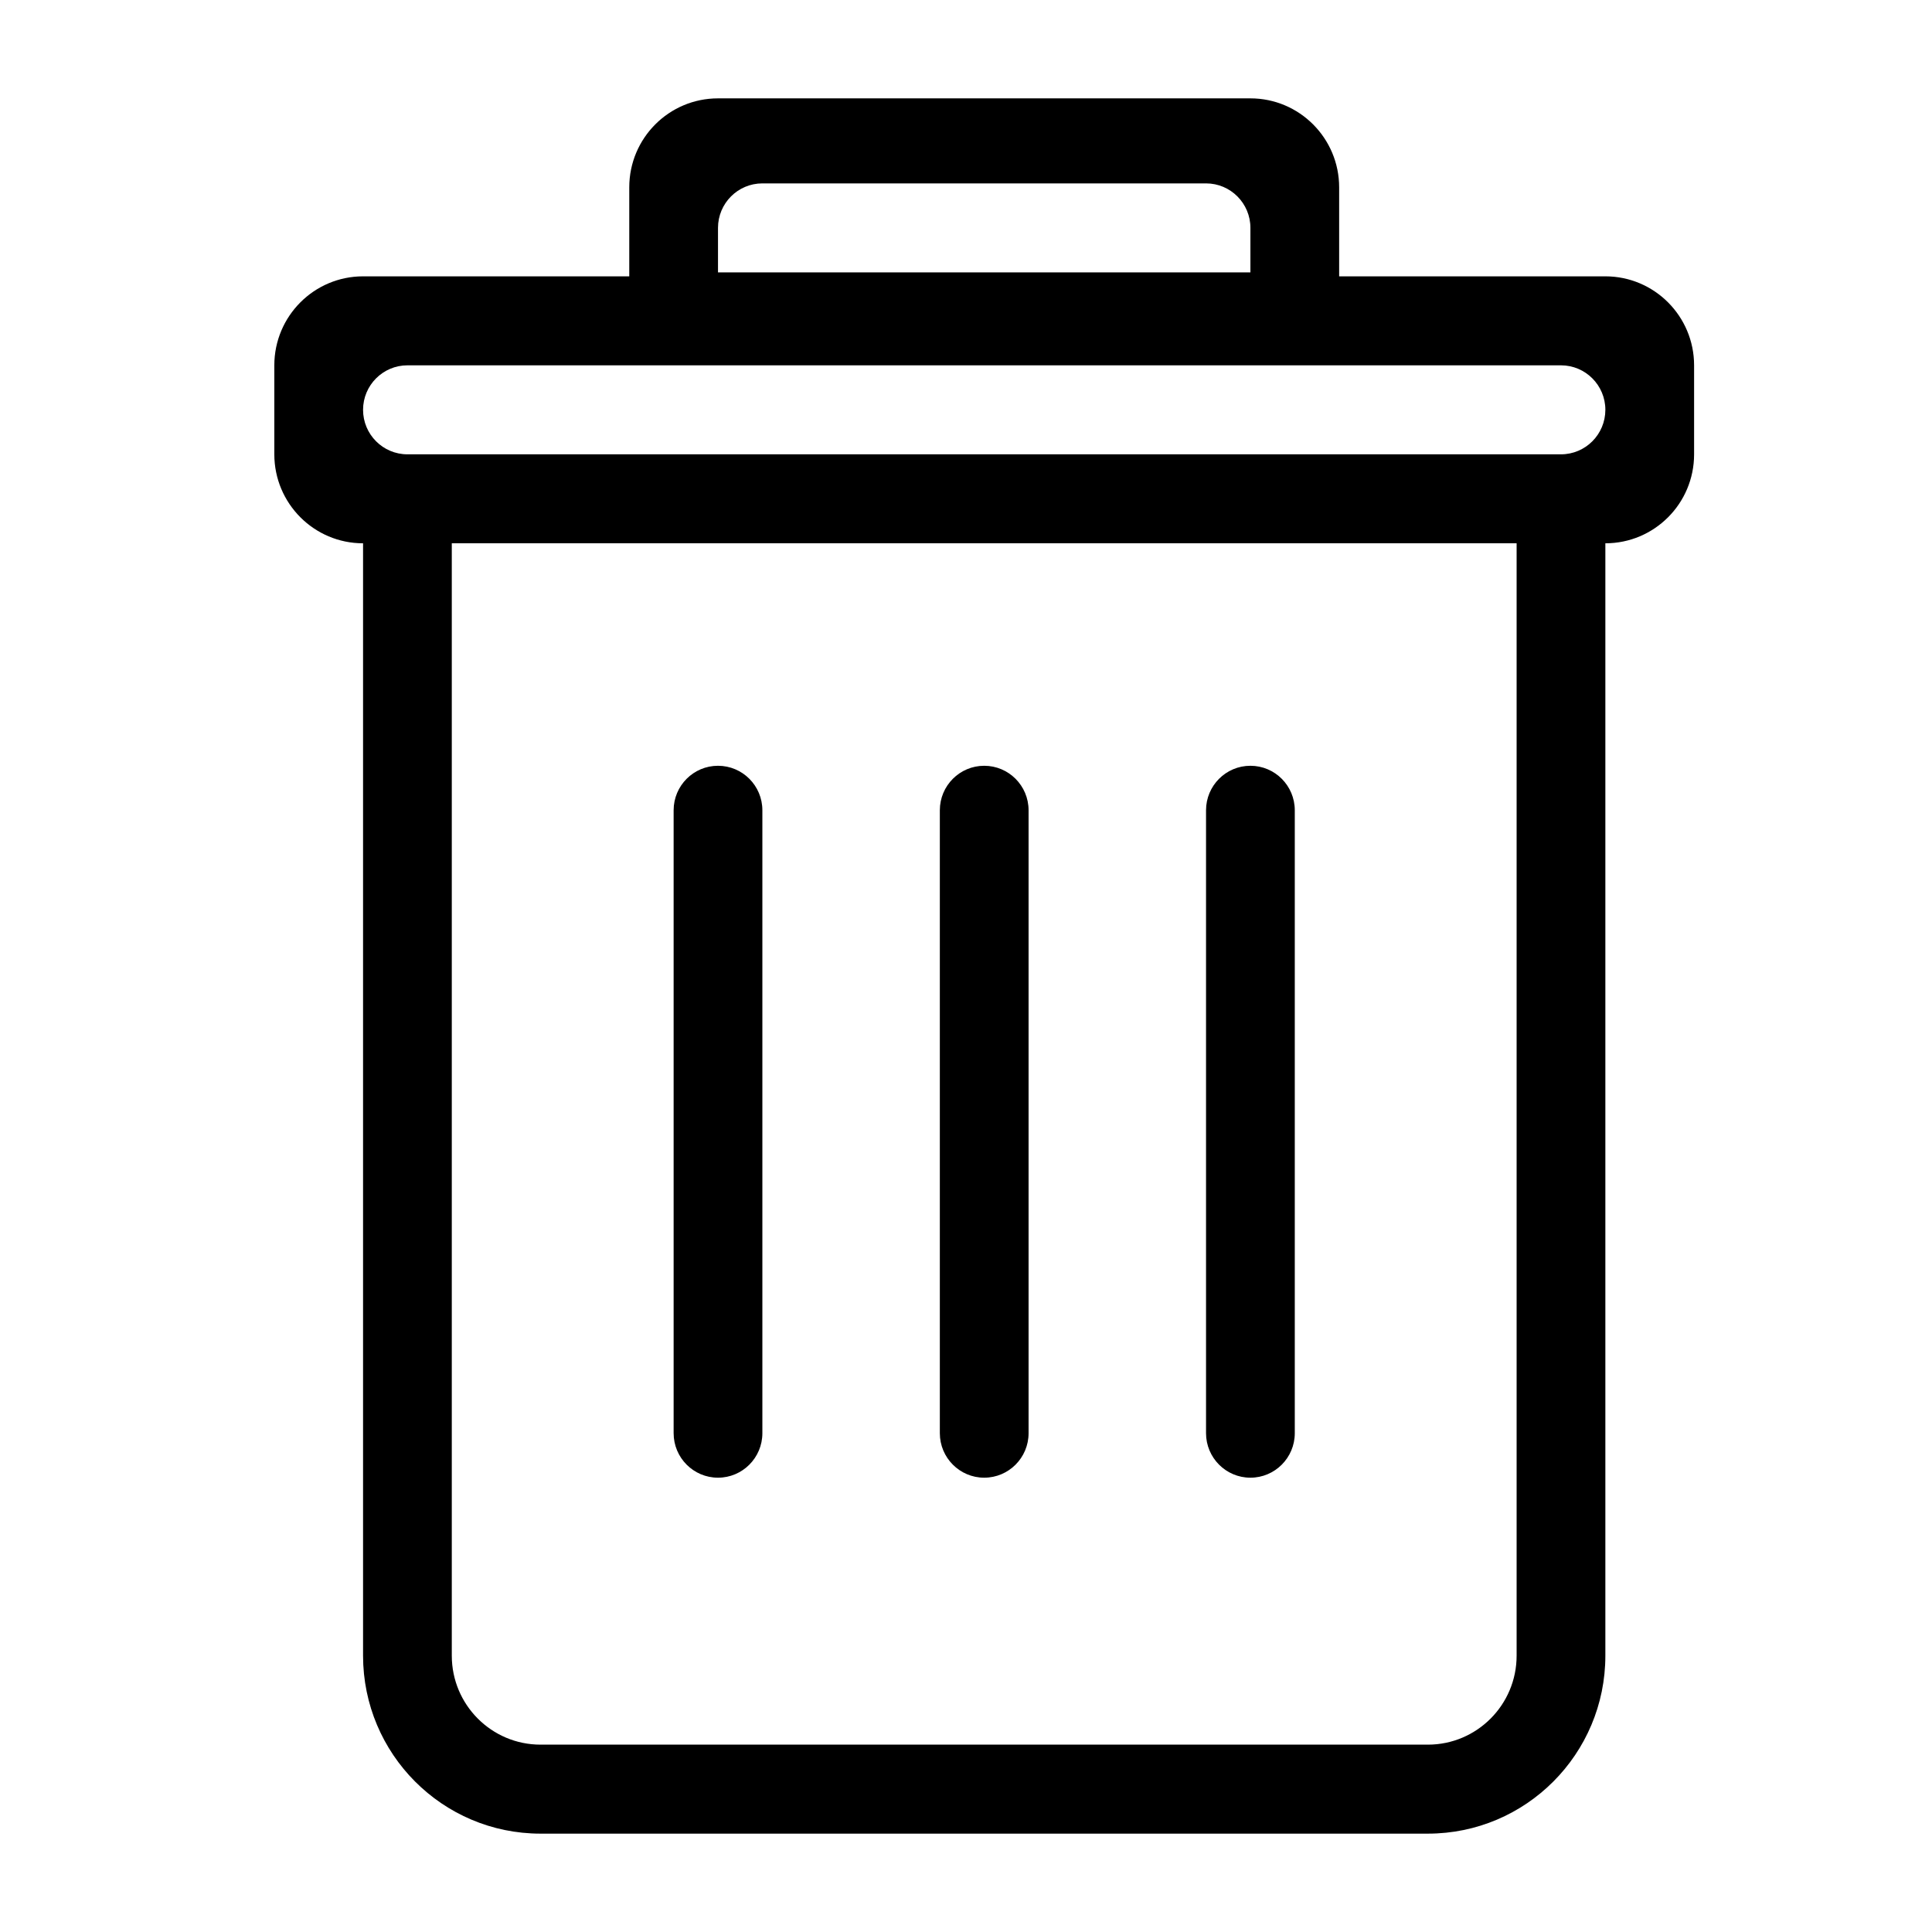 <?xml version="1.0" standalone="no"?><!DOCTYPE svg PUBLIC "-//W3C//DTD SVG 1.1//EN" "http://www.w3.org/Graphics/SVG/1.1/DTD/svg11.dtd"><svg t="1541055613348" class="icon" style="" viewBox="0 0 1024 1024" version="1.1" xmlns="http://www.w3.org/2000/svg" p-id="5273" xmlns:xlink="http://www.w3.org/1999/xlink" width="200" height="200"><defs><style type="text/css"></style></defs><path d="M521.649 783.207c12.98 0 23.518-10.569 23.518-23.584V429.461c0-13.022-10.538-23.584-23.518-23.584s-23.515 10.564-23.515 23.584v330.155c0 13.022 10.535 23.59 23.515 23.59z m141.094 0c12.98 0 23.518-10.569 23.518-23.584V429.461c0-13.022-10.538-23.584-23.518-23.584s-23.518 10.564-23.518 23.584v330.155c0.001 13.022 10.539 23.59 23.518 23.59z m-282.19 0c12.982 0 23.518-10.569 23.518-23.584V429.461c0-13.022-10.535-23.584-23.518-23.584-12.98 0-23.515 10.564-23.515 23.584v330.155c0 13.022 10.535 23.59 23.515 23.59z m470.315-636.742H709.778V99.302c0-26.04-21.07-47.168-47.034-47.168H380.553c-25.959 0-47.032 21.081-47.032 47.168v47.163H192.429c-25.961 0-47.032 21.126-47.032 47.168v47.163c0 26.04 21.07 47.163 47.032 47.163v589.576c0 52.071 42.093 94.331 94.063 94.331H756.808c51.923 0 94.066-42.213 94.066-94.331V287.959c25.958 0 47.032-21.081 47.032-47.157v-47.168c-0.004-26.04-21.074-47.169-47.038-47.169z m-470.315-25.685c0-13.015 10.538-23.579 23.518-23.579h235.156c12.985 0 23.518 10.563 23.518 23.579v23.584H380.553v-23.584z m423.285 756.755c0 26.037-21.068 47.163-47.032 47.163H286.492c-25.964 0-47.032-21.126-47.032-47.163V287.959H803.839v589.576z m23.518-636.734h-611.415c-12.977 0-23.511-10.572-23.511-23.584 0-13.019 10.535-23.584 23.511-23.584h611.415c12.98 0 23.518 10.566 23.518 23.584-0.006 13.013-10.538 23.584-23.518 23.584z" p-id="5274"></path></svg>